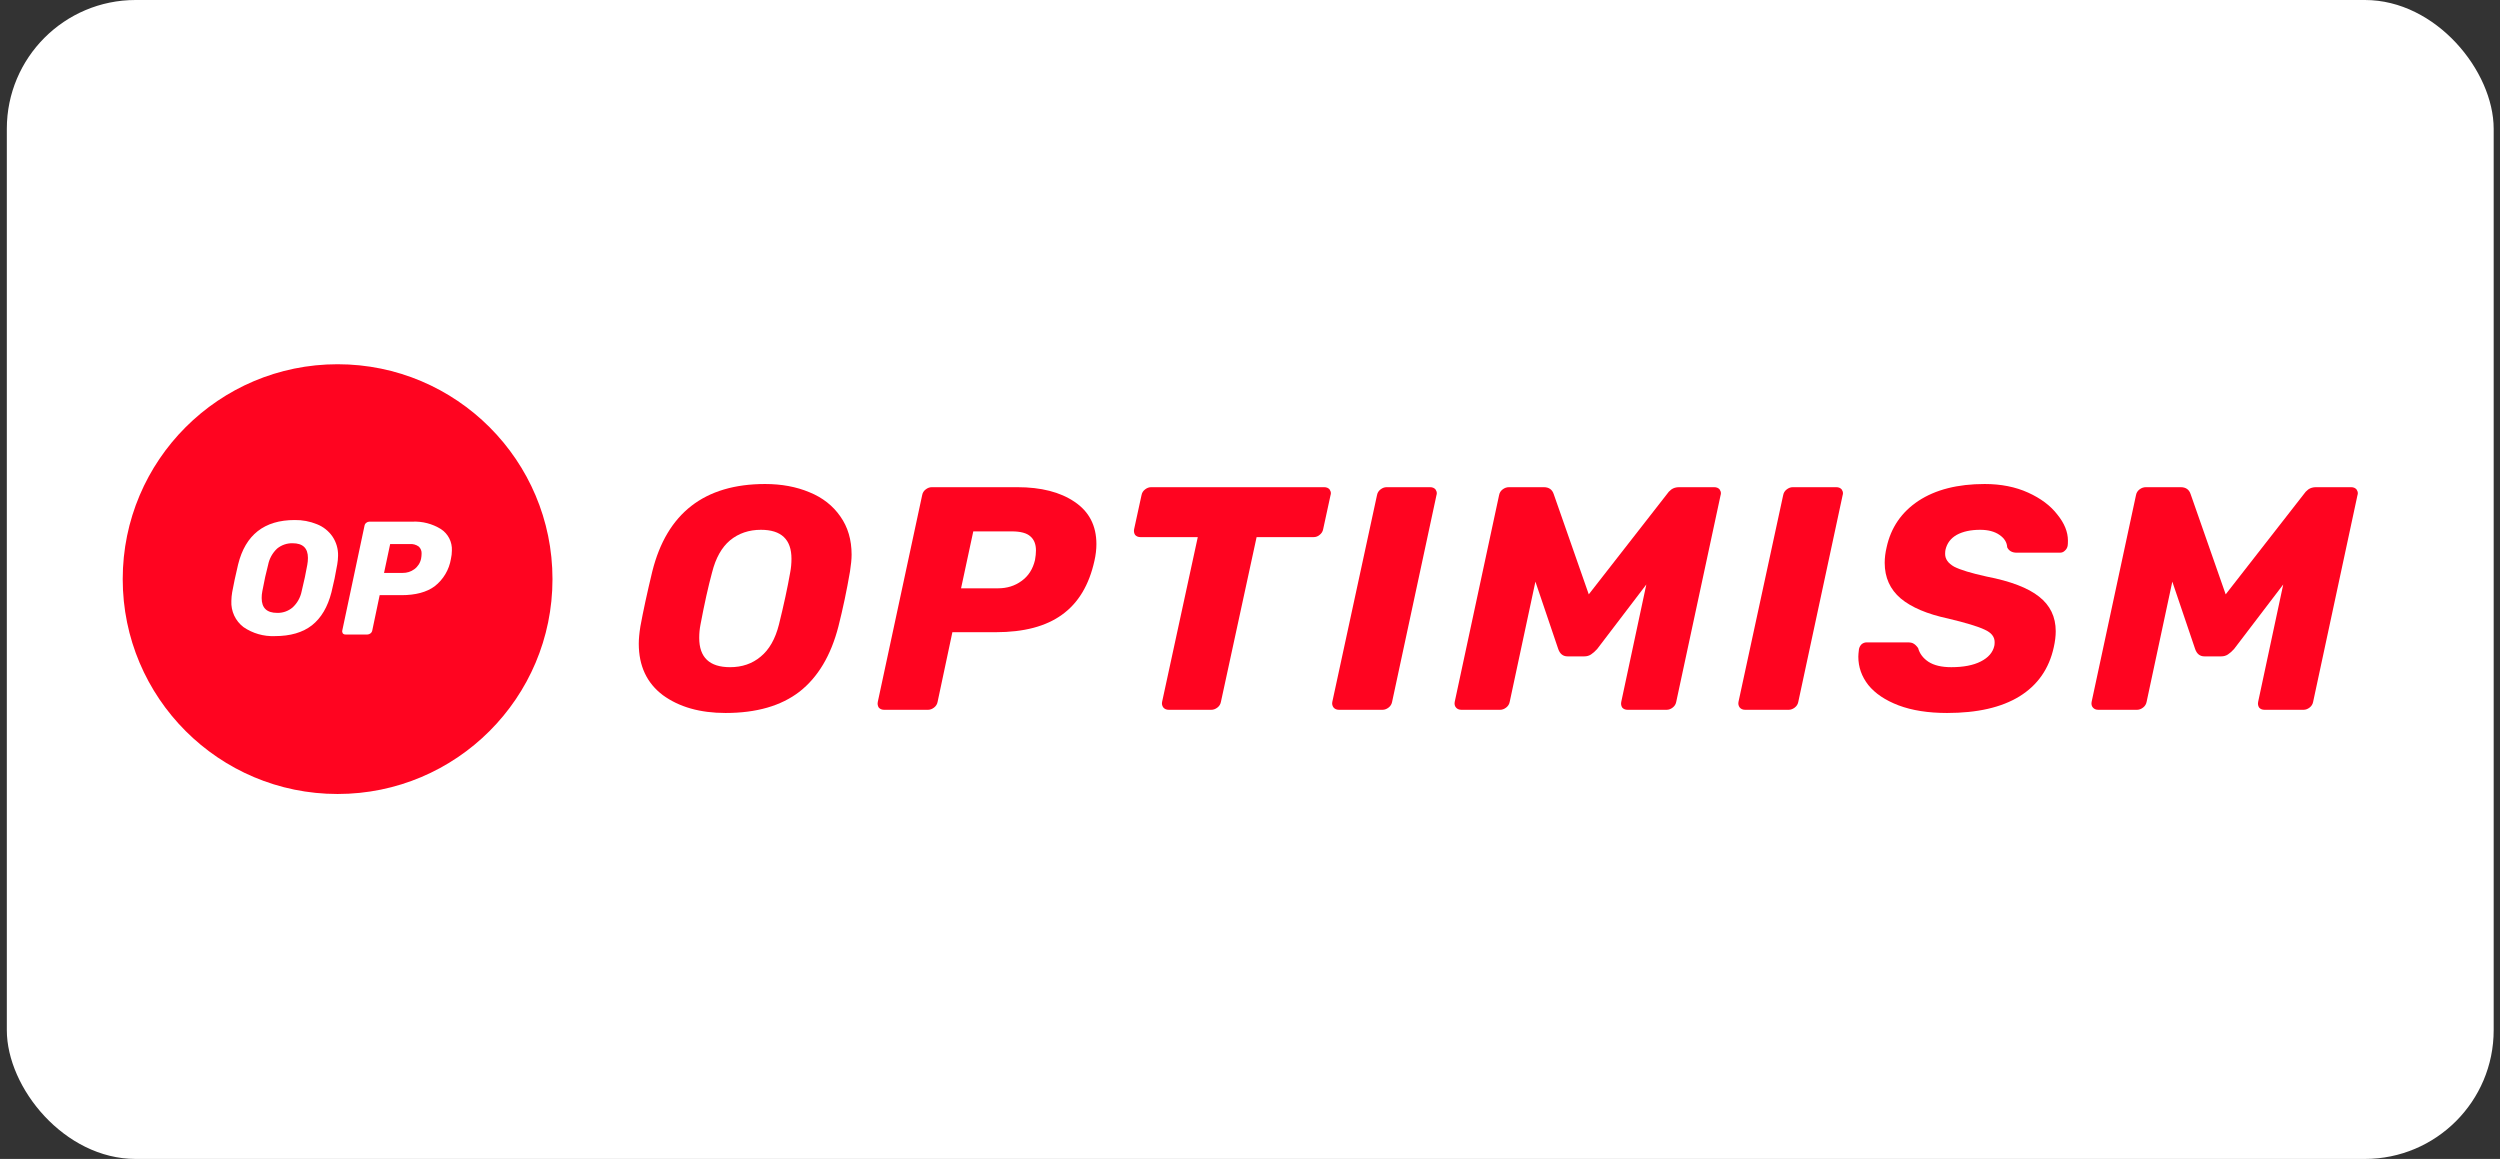 <svg width="151" height="70" viewBox="0 0 151 70" fill="none" xmlns="http://www.w3.org/2000/svg">
<rect x="0" y="0" width="151" height="70" fill="#333333" stroke="none"/>
<rect x="0.412" width="150.206" height="70" rx="7.778" fill="white"/>
<g clip-path="url(#clip0_83_2324)">
<path d="M20.391 47.957C27.559 47.957 33.37 42.147 33.37 34.979C33.37 27.811 27.559 22 20.391 22C13.223 22 7.412 27.811 7.412 34.979C7.412 42.147 13.223 47.957 20.391 47.957Z" fill="#FF0420"/>
<path d="M16.603 38.421C15.928 38.449 15.261 38.258 14.704 37.875C14.464 37.691 14.271 37.452 14.144 37.177C14.017 36.902 13.959 36.6 13.974 36.298C13.977 36.122 13.993 35.946 14.023 35.772C14.107 35.304 14.227 34.743 14.383 34.088C14.825 32.303 15.964 31.41 17.8 31.41C18.261 31.403 18.718 31.489 19.144 31.663C19.522 31.811 19.848 32.069 20.079 32.403C20.312 32.748 20.431 33.156 20.419 33.572C20.416 33.745 20.4 33.917 20.37 34.088C20.273 34.666 20.156 35.227 20.02 35.772C19.793 36.661 19.4 37.327 18.842 37.768C18.284 38.203 17.538 38.421 16.603 38.421ZM16.739 37.018C17.077 37.028 17.406 36.913 17.665 36.697C17.951 36.438 18.145 36.093 18.22 35.714C18.369 35.104 18.482 34.572 18.56 34.117C18.586 33.979 18.599 33.839 18.599 33.698C18.599 33.107 18.291 32.812 17.674 32.812C17.334 32.804 17.002 32.918 16.739 33.133C16.458 33.396 16.268 33.74 16.194 34.117C16.077 34.552 15.96 35.084 15.844 35.714C15.817 35.848 15.804 35.985 15.805 36.123C15.805 36.72 16.116 37.018 16.739 37.018Z" fill="white"/>
<path d="M20.869 38.324C20.838 38.325 20.807 38.32 20.778 38.308C20.749 38.297 20.724 38.279 20.703 38.255C20.671 38.203 20.66 38.14 20.674 38.08L22.017 31.751C22.029 31.681 22.067 31.619 22.124 31.576C22.176 31.533 22.241 31.509 22.309 31.508H24.899C25.509 31.478 26.113 31.634 26.632 31.956C26.846 32.095 27.019 32.288 27.135 32.515C27.251 32.742 27.306 32.996 27.294 33.251C27.293 33.421 27.274 33.591 27.236 33.757C27.128 34.413 26.777 35.004 26.252 35.412C25.766 35.77 25.097 35.948 24.247 35.948H22.932L22.485 38.08C22.473 38.15 22.434 38.213 22.378 38.256C22.326 38.299 22.261 38.323 22.193 38.324L20.869 38.324ZM24.315 34.604C24.57 34.61 24.82 34.531 25.026 34.38C25.238 34.225 25.384 33.995 25.435 33.738C25.453 33.641 25.463 33.544 25.464 33.445C25.47 33.366 25.458 33.287 25.429 33.213C25.401 33.139 25.356 33.072 25.299 33.017C25.136 32.897 24.935 32.841 24.734 32.861H23.566L23.196 34.604H24.315Z" fill="white"/>
</g>
<g clip-path="url(#clip1_83_2324)">
<path d="M43.825 43.064C42.284 43.064 41.022 42.705 40.038 41.988C39.068 41.258 38.582 40.221 38.582 38.877C38.582 38.595 38.614 38.249 38.679 37.839C38.847 36.917 39.087 35.81 39.398 34.516C40.278 30.995 42.55 29.234 46.213 29.234C47.21 29.234 48.103 29.401 48.893 29.733C49.682 30.054 50.304 30.54 50.757 31.193C51.21 31.834 51.437 32.602 51.437 33.498C51.437 33.767 51.404 34.107 51.34 34.516C51.145 35.656 50.912 36.764 50.64 37.839C50.187 39.594 49.404 40.906 48.291 41.777C47.178 42.635 45.689 43.064 43.825 43.064ZM44.097 40.298C44.822 40.298 45.437 40.087 45.941 39.664C46.459 39.242 46.828 38.595 47.048 37.724C47.346 36.52 47.572 35.47 47.728 34.574C47.78 34.305 47.805 34.03 47.805 33.748C47.805 32.583 47.191 32 45.961 32C45.236 32 44.614 32.211 44.097 32.634C43.592 33.056 43.229 33.703 43.009 34.574C42.776 35.432 42.543 36.482 42.31 37.724C42.258 37.98 42.233 38.249 42.233 38.531C42.233 39.709 42.854 40.298 44.097 40.298Z" fill="#FF0420"/>
<path d="M53.407 42.872C53.265 42.872 53.155 42.827 53.077 42.737C53.013 42.635 52.993 42.52 53.019 42.392L55.699 29.906C55.724 29.765 55.796 29.65 55.912 29.561C56.029 29.471 56.152 29.426 56.281 29.426H61.446C62.883 29.426 64.035 29.721 64.903 30.31C65.783 30.899 66.223 31.75 66.223 32.864C66.223 33.184 66.184 33.517 66.106 33.863C65.783 35.336 65.129 36.424 64.145 37.129C63.174 37.833 61.841 38.185 60.145 38.185H57.524L56.631 42.392C56.605 42.532 56.533 42.648 56.417 42.737C56.3 42.827 56.178 42.872 56.048 42.872H53.407ZM60.281 35.534C60.825 35.534 61.297 35.387 61.699 35.092C62.113 34.798 62.385 34.375 62.514 33.825C62.553 33.607 62.572 33.415 62.572 33.248C62.572 32.877 62.462 32.595 62.242 32.403C62.022 32.198 61.647 32.096 61.116 32.096H58.786L58.048 35.534H60.281Z" fill="#FF0420"/>
<path d="M70.598 42.872C70.456 42.872 70.346 42.827 70.268 42.737C70.191 42.635 70.165 42.52 70.191 42.392L72.346 32.442H68.89C68.747 32.442 68.637 32.397 68.559 32.307C68.495 32.205 68.475 32.09 68.501 31.962L68.948 29.906C68.974 29.765 69.045 29.65 69.162 29.561C69.278 29.471 69.401 29.426 69.53 29.426H79.977C80.12 29.426 80.23 29.471 80.307 29.561C80.359 29.637 80.385 29.714 80.385 29.791C80.385 29.829 80.378 29.868 80.365 29.906L79.919 31.962C79.893 32.102 79.822 32.218 79.705 32.307C79.602 32.397 79.479 32.442 79.336 32.442H75.899L73.744 42.392C73.718 42.532 73.647 42.648 73.531 42.737C73.414 42.827 73.291 42.872 73.162 42.872H70.598Z" fill="#FF0420"/>
<path d="M80.879 42.872C80.737 42.872 80.627 42.827 80.549 42.737C80.472 42.635 80.446 42.52 80.472 42.392L83.171 29.906C83.197 29.765 83.268 29.65 83.384 29.561C83.501 29.471 83.624 29.426 83.753 29.426H86.375C86.517 29.426 86.627 29.471 86.705 29.561C86.757 29.637 86.782 29.714 86.782 29.791C86.782 29.829 86.776 29.868 86.763 29.906L84.083 42.392C84.057 42.532 83.986 42.648 83.87 42.737C83.753 42.827 83.63 42.872 83.501 42.872H80.879Z" fill="#FF0420"/>
<path d="M88.273 42.872C88.131 42.872 88.02 42.827 87.943 42.737C87.865 42.648 87.839 42.532 87.865 42.392L90.545 29.906C90.571 29.765 90.642 29.65 90.758 29.561C90.875 29.471 91.004 29.426 91.147 29.426H93.244C93.555 29.426 93.755 29.567 93.846 29.849L95.962 35.899L100.681 29.849C100.746 29.746 100.836 29.65 100.953 29.561C101.082 29.471 101.237 29.426 101.419 29.426H103.535C103.678 29.426 103.788 29.471 103.865 29.561C103.917 29.637 103.943 29.714 103.943 29.791C103.943 29.829 103.937 29.868 103.924 29.906L101.244 42.392C101.218 42.532 101.147 42.648 101.03 42.737C100.914 42.827 100.791 42.872 100.661 42.872H98.312C98.169 42.872 98.059 42.827 97.982 42.737C97.917 42.635 97.898 42.52 97.924 42.392L99.438 35.304L96.467 39.203C96.338 39.344 96.215 39.453 96.098 39.529C95.982 39.606 95.846 39.645 95.691 39.645H94.681C94.409 39.645 94.221 39.497 94.118 39.203L92.739 35.131L91.186 42.392C91.16 42.532 91.088 42.648 90.972 42.737C90.856 42.827 90.733 42.872 90.603 42.872H88.273Z" fill="#FF0420"/>
<path d="M105.413 42.872C105.27 42.872 105.16 42.827 105.082 42.737C105.005 42.635 104.979 42.52 105.005 42.392L107.704 29.906C107.73 29.765 107.801 29.65 107.917 29.561C108.034 29.471 108.157 29.426 108.286 29.426H110.908C111.05 29.426 111.16 29.471 111.238 29.561C111.29 29.637 111.315 29.714 111.315 29.791C111.315 29.829 111.309 29.868 111.296 29.906L108.617 42.392C108.591 42.532 108.52 42.648 108.403 42.737C108.286 42.827 108.163 42.872 108.034 42.872H105.413Z" fill="#FF0420"/>
<path d="M117.603 43.064C116.463 43.064 115.486 42.91 114.671 42.603C113.868 42.296 113.259 41.886 112.845 41.374C112.444 40.861 112.243 40.291 112.243 39.664C112.243 39.562 112.256 39.408 112.282 39.203C112.308 39.088 112.36 38.992 112.438 38.915C112.528 38.838 112.631 38.8 112.748 38.8H115.233C115.389 38.8 115.505 38.825 115.583 38.877C115.674 38.928 115.764 39.017 115.855 39.145C115.946 39.478 116.153 39.754 116.477 39.971C116.813 40.189 117.273 40.298 117.855 40.298C118.593 40.298 119.189 40.183 119.641 39.952C120.095 39.722 120.367 39.408 120.457 39.011C120.47 38.96 120.476 38.883 120.476 38.781C120.476 38.46 120.276 38.211 119.875 38.031C119.473 37.839 118.735 37.615 117.661 37.359C116.405 37.09 115.454 36.687 114.806 36.149C114.159 35.598 113.836 34.881 113.836 33.998C113.836 33.69 113.875 33.377 113.952 33.056C114.211 31.866 114.852 30.931 115.874 30.252C116.91 29.573 118.243 29.234 119.875 29.234C120.858 29.234 121.733 29.407 122.496 29.753C123.26 30.099 123.849 30.54 124.263 31.078C124.69 31.603 124.903 32.128 124.903 32.653C124.903 32.807 124.897 32.916 124.884 32.98C124.858 33.095 124.8 33.191 124.71 33.268C124.632 33.345 124.535 33.383 124.418 33.383H121.816C121.532 33.383 121.337 33.274 121.234 33.056C121.221 32.762 121.065 32.512 120.768 32.307C120.47 32.102 120.082 32 119.603 32C119.033 32 118.561 32.102 118.185 32.307C117.823 32.512 117.596 32.813 117.506 33.21C117.493 33.274 117.486 33.358 117.486 33.46C117.486 33.767 117.667 34.023 118.03 34.228C118.405 34.42 119.059 34.619 119.991 34.824C121.441 35.105 122.496 35.509 123.156 36.034C123.829 36.559 124.166 37.257 124.166 38.127C124.166 38.422 124.127 38.742 124.049 39.088C123.765 40.394 123.072 41.386 121.971 42.065C120.885 42.731 119.428 43.064 117.603 43.064Z" fill="#FF0420"/>
<path d="M126.742 42.872C126.599 42.872 126.489 42.827 126.412 42.737C126.334 42.648 126.308 42.532 126.334 42.392L129.014 29.906C129.039 29.765 129.111 29.65 129.227 29.561C129.344 29.471 129.473 29.426 129.616 29.426H131.712C132.023 29.426 132.224 29.567 132.315 29.849L134.431 35.899L139.149 29.849C139.215 29.746 139.305 29.65 139.421 29.561C139.551 29.471 139.706 29.426 139.887 29.426H142.004C142.147 29.426 142.257 29.471 142.334 29.561C142.386 29.637 142.412 29.714 142.412 29.791C142.412 29.829 142.406 29.868 142.392 29.906L139.713 42.392C139.687 42.532 139.615 42.648 139.499 42.737C139.383 42.827 139.26 42.872 139.13 42.872H136.781C136.638 42.872 136.528 42.827 136.451 42.737C136.386 42.635 136.366 42.52 136.392 42.392L137.907 35.304L134.936 39.203C134.807 39.344 134.683 39.453 134.567 39.529C134.451 39.606 134.314 39.645 134.159 39.645H133.149C132.877 39.645 132.69 39.497 132.587 39.203L131.208 35.131L129.655 42.392C129.628 42.532 129.557 42.648 129.441 42.737C129.324 42.827 129.201 42.872 129.072 42.872H126.742Z" fill="#FF0420"/>
</g>
<defs>
<clipPath id="clip0_83_2324">
<rect width="105.285" height="25.957" fill="white" transform="translate(7.412 22)"/>
</clipPath>
<clipPath id="clip1_83_2324">
<rect width="103.83" height="13.83" fill="white" transform="translate(38.582 29.234)"/>
</clipPath>
</defs>
</svg>
